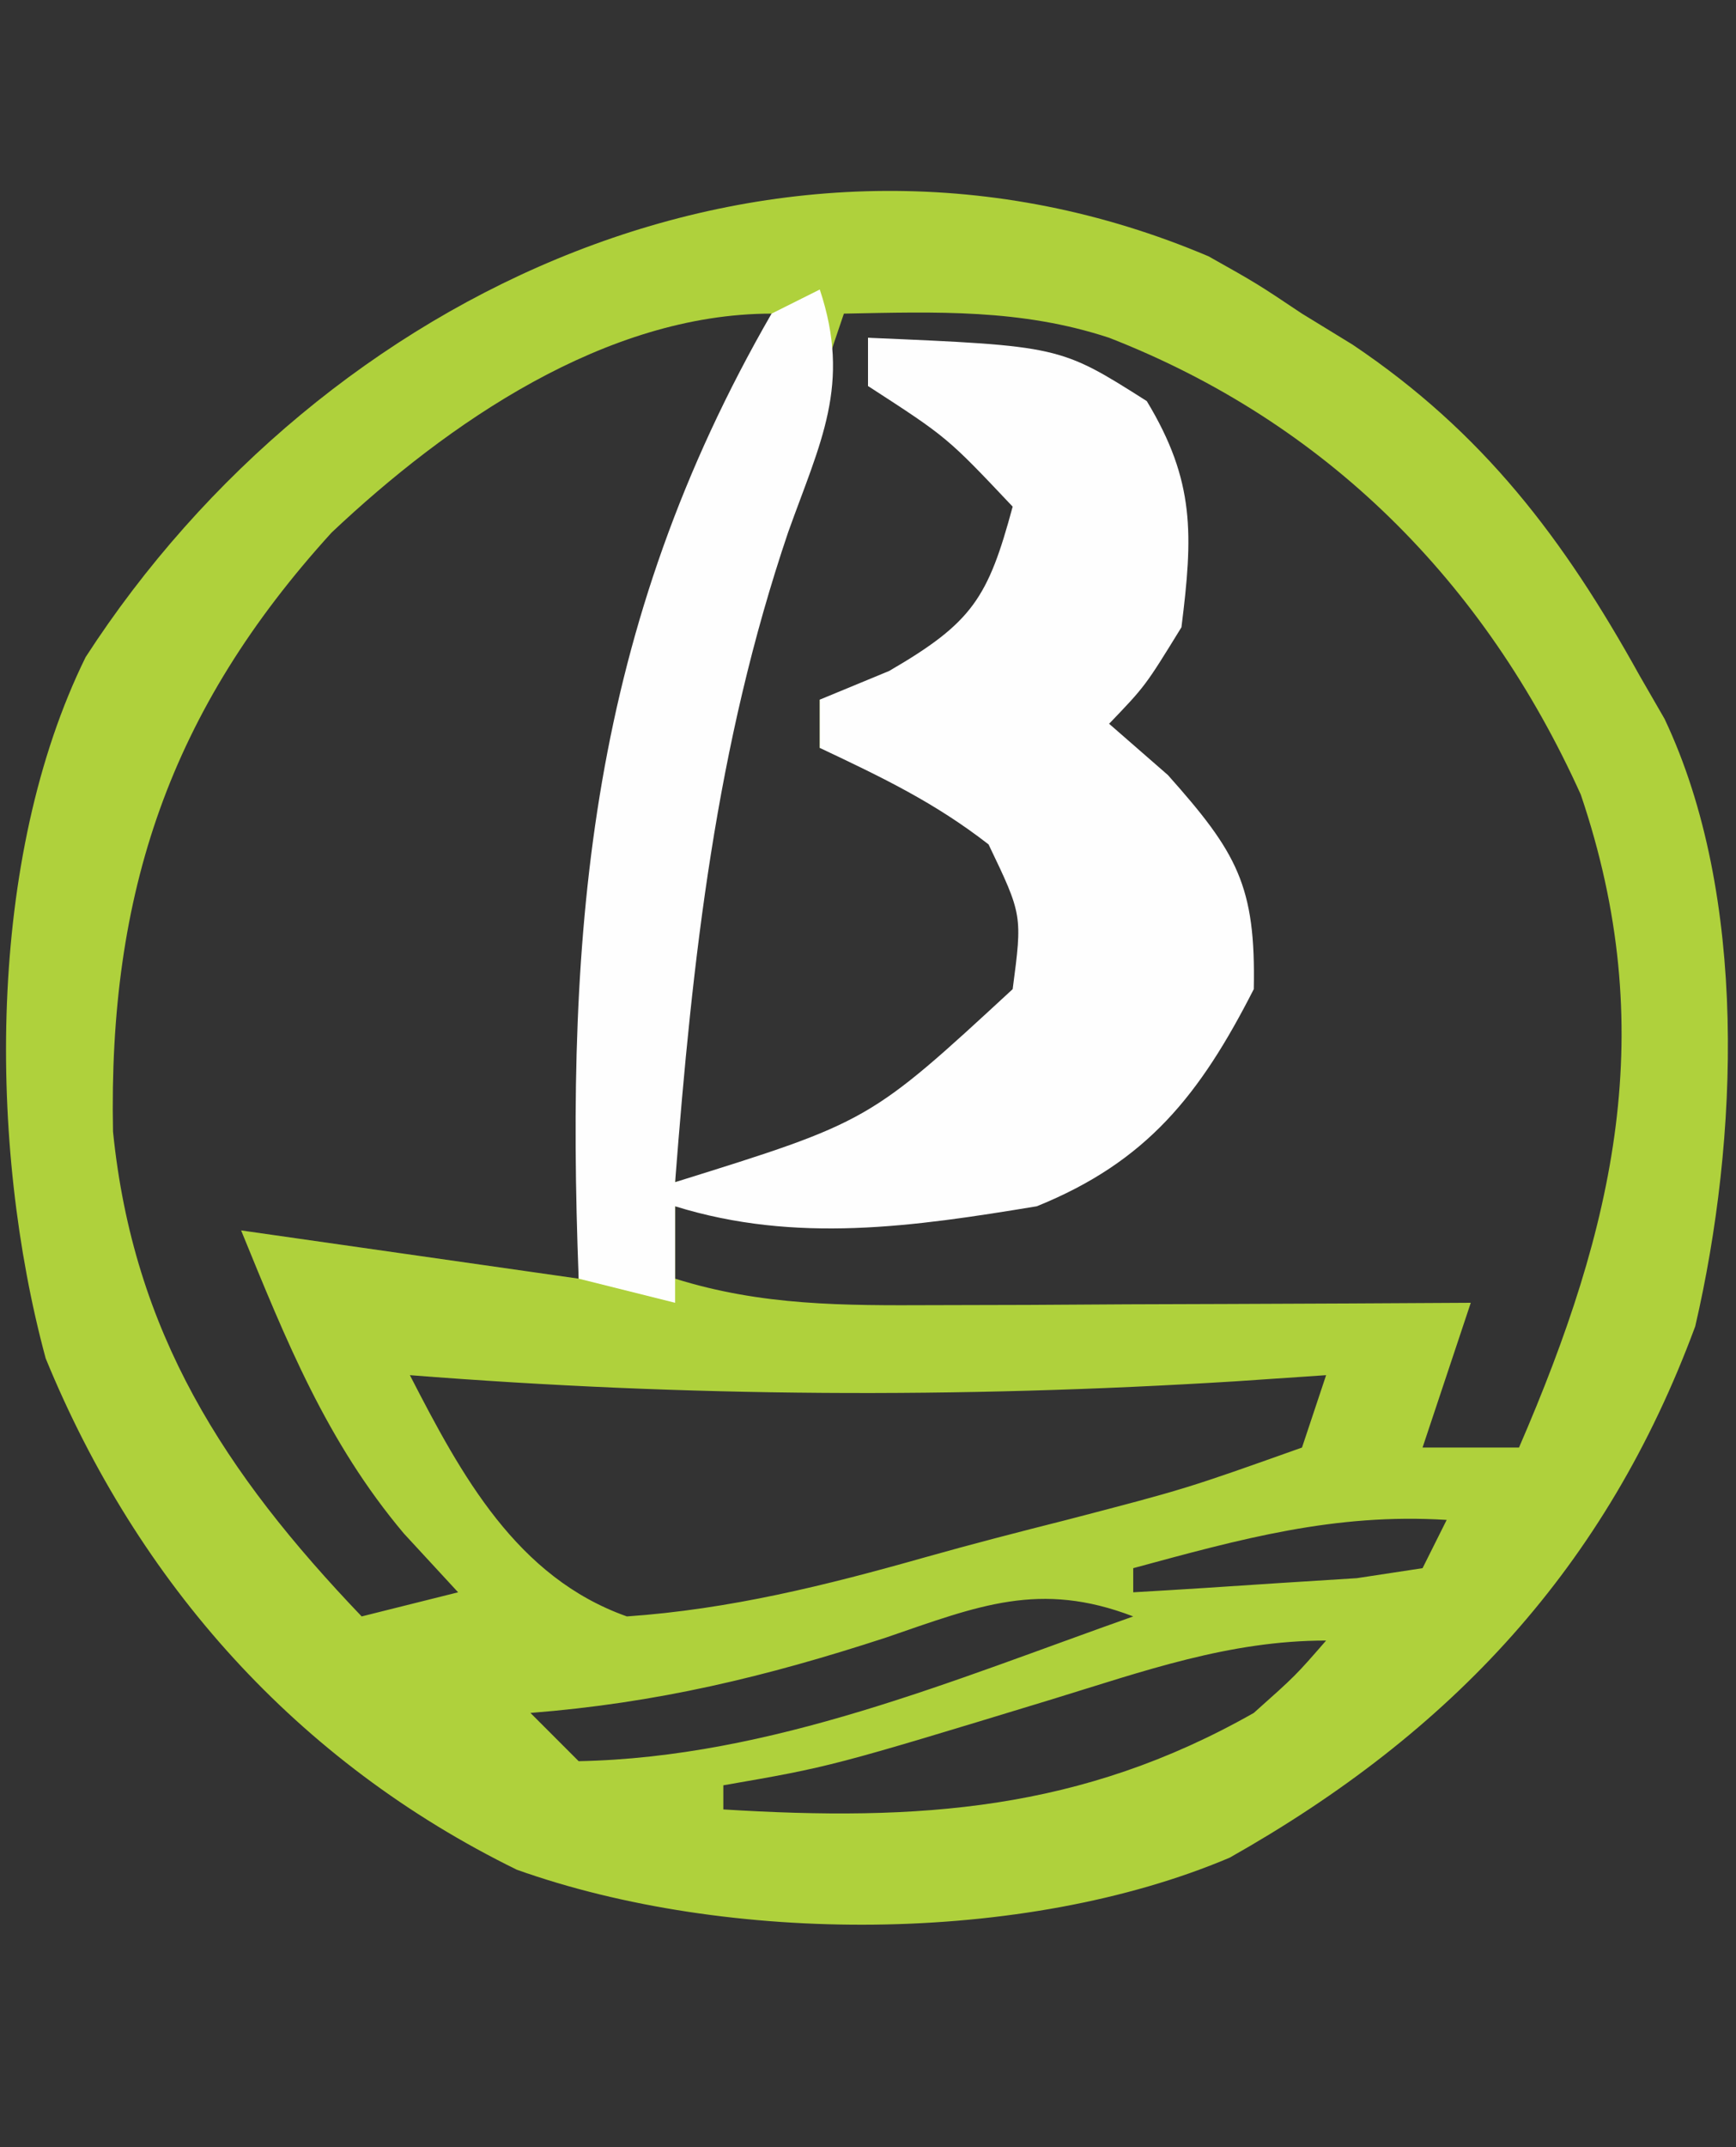 <?xml version="1.0" encoding="UTF-8"?>
<svg version="1.1" xmlns="http://www.w3.org/2000/svg" width="72" height="89">
<rect width="100%" height="100%" fill="#333333" stroke="none"/>
<path d="M0 0 C1.996 1.121 1.996 1.121 3.875 2.375 C4.567 2.799 5.259 3.223 5.973 3.66 C11.388 7.294 14.734 11.71 17.875 17.375 C18.387 18.263 18.387 18.263 18.91 19.168 C22.387 26.494 21.984 36.601 20.184 44.352 C16.495 54.321 10.094 61.175 0.875 66.375 C-7.675 69.998 -19.95 69.985 -28.688 66.875 C-37.812 62.407 -44.411 54.993 -48.23 45.68 C-50.629 36.817 -50.668 24.93 -46.574 16.613 C-36.758 1.452 -17.737 -7.526 0 0 Z M-15.125 2.375 C-16.108 5.27 -17.086 8.166 -18.062 11.062 C-18.479 12.287 -18.479 12.287 -18.904 13.537 C-21.059 19.949 -22.256 25.368 -22.188 32.188 C-22.178 33.349 -22.169 34.51 -22.16 35.707 C-22.149 36.587 -22.137 37.468 -22.125 38.375 C-13.426 36.375 -13.426 36.375 -7.125 30.375 C-6.714 27.26 -6.714 27.26 -8.125 24.375 C-11.701 21.317 -11.701 21.317 -16.125 20.375 C-16.125 19.715 -16.125 19.055 -16.125 18.375 C-15.383 18.313 -14.64 18.251 -13.875 18.188 C-10.306 17.133 -9.203 15.376 -7.125 12.375 C-7.764 9.899 -7.764 9.899 -9.125 7.375 C-11.649 6.014 -11.649 6.014 -14.125 5.375 C-14.125 4.715 -14.125 4.055 -14.125 3.375 C-12.685 3.632 -11.248 3.906 -9.812 4.188 C-9.012 4.338 -8.211 4.489 -7.387 4.645 C-4.828 5.471 -3.734 6.236 -2.125 8.375 C-1.688 11.812 -1.688 11.812 -2.125 15.375 C-4.125 17.812 -4.125 17.812 -6.125 19.375 C-5.341 19.788 -4.558 20.2 -3.75 20.625 C-0.984 22.469 -0.027 23.22 0.875 26.375 C0.793 30.236 0.141 32.021 -2.188 35.125 C-8.222 39.747 -14.829 39.679 -22.125 39.375 C-22.125 40.365 -22.125 41.355 -22.125 42.375 C-18.519 43.503 -15.154 43.489 -11.391 43.473 C-10.095 43.469 -8.8 43.466 -7.465 43.463 C-6.102 43.455 -4.738 43.446 -3.375 43.438 C-1.996 43.432 -0.617 43.428 0.762 43.424 C4.133 43.412 7.504 43.396 10.875 43.375 C10.215 45.355 9.555 47.335 8.875 49.375 C10.195 49.375 11.515 49.375 12.875 49.375 C16.858 40.183 18.733 32.032 15.438 22.312 C11.452 13.482 4.861 6.878 -4.125 3.375 C-7.787 2.17 -11.295 2.301 -15.125 2.375 Z M-36.371 11.449 C-43.074 18.808 -45.634 26.373 -45.438 36.277 C-44.595 44.626 -40.81 50.432 -35.125 56.375 C-33.145 55.88 -33.145 55.88 -31.125 55.375 C-32.239 54.168 -32.239 54.168 -33.375 52.938 C-36.584 49.125 -38.247 44.966 -40.125 40.375 C-35.505 41.035 -30.885 41.695 -26.125 42.375 C-26.099 41.154 -26.073 39.934 -26.047 38.676 C-25.698 27.334 -24.696 17.441 -19.492 7.145 C-17.977 4.591 -17.977 4.591 -18.125 2.375 C-25.003 2.375 -31.564 6.914 -36.371 11.449 Z M-33.125 46.375 C-30.984 50.538 -28.695 54.756 -24.125 56.375 C-19.858 56.079 -15.873 55.09 -11.764 53.926 C-9.808 53.374 -7.844 52.869 -5.873 52.371 C-0.929 51.083 -0.929 51.083 3.875 49.375 C4.205 48.385 4.535 47.395 4.875 46.375 C3.023 46.501 3.023 46.501 1.133 46.629 C-10.392 47.344 -21.616 47.279 -33.125 46.375 Z M-3.125 54.375 C-3.125 54.705 -3.125 55.035 -3.125 55.375 C-1.145 55.262 0.834 55.134 2.812 55 C4.466 54.896 4.466 54.896 6.152 54.789 C7.5 54.584 7.5 54.584 8.875 54.375 C9.205 53.715 9.535 53.055 9.875 52.375 C5.224 52.084 1.33 53.167 -3.125 54.375 Z M-13.375 57.25 C-18.368 58.882 -22.898 59.965 -28.125 60.375 C-27.465 61.035 -26.805 61.695 -26.125 62.375 C-18.117 62.218 -10.599 59.012 -3.125 56.375 C-7 54.889 -9.547 55.935 -13.375 57.25 Z M-6.5 59.812 C-15.648 62.599 -15.648 62.599 -20.125 63.375 C-20.125 63.705 -20.125 64.035 -20.125 64.375 C-12.028 64.876 -5.297 64.444 1.875 60.375 C3.608 58.831 3.608 58.831 4.875 57.375 C0.847 57.375 -2.685 58.643 -6.5 59.812 Z " fill="#AFD13C" transform="translate(50.125,10.625)"/>
<path d="M0 0 C1.314 3.941 0.025 6.325 -1.312 10.062 C-4.313 18.922 -5.28 27.713 -6 37 C2.053 34.489 2.053 34.489 8 29 C8.405 25.929 8.405 25.929 7 23 C4.759 21.26 2.594 20.226 0 19 C0 18.34 0 17.68 0 17 C0.949 16.608 1.897 16.216 2.875 15.812 C6.341 13.802 6.98 12.773 8 9 C5.284 6.126 5.284 6.126 2 4 C2 3.34 2 2.68 2 2 C9.959 2.34 9.959 2.34 13.562 4.625 C15.575 7.951 15.478 10.18 15 14 C13.5 16.438 13.5 16.438 12 18 C12.804 18.701 13.609 19.402 14.438 20.125 C17.308 23.346 18.087 24.715 18 29 C15.769 33.375 13.572 36.152 9 38 C3.897 38.843 -0.991 39.556 -6 38 C-6 39.32 -6 40.64 -6 42 C-7.32 41.67 -8.64 41.34 -10 41 C-10.558 26.319 -9.514 14.024 -2 1 C-1.34 0.67 -0.68 0.34 0 0 Z " fill="#FEFEFE" transform="translate(34,12)"/>
<path d="M0 0 C2.062 0.438 2.062 0.438 4 1 C4.014 2.407 4.014 2.407 4.028 3.842 C4.072 7.343 4.134 10.842 4.208 14.342 C4.236 15.853 4.257 17.364 4.271 18.875 C4.293 21.056 4.339 23.234 4.391 25.414 C4.422 27.378 4.422 27.378 4.454 29.381 C5.082 33.543 6.377 35.746 9 39 C12.473 40.736 16.212 40.602 20 40 C22.756 37.818 24.436 36.128 26 33 C26.42 29.303 26.102 27.227 24.562 23.812 C21.171 20.09 17.797 19.169 13 18 C13 16.68 13 15.36 13 14 C19.07 13.581 22.202 13.857 27 18 C30.469 22.219 31.907 25.522 32 31 C31.132 35.851 29.793 39.727 26 43 C21.087 46.275 16.756 46.68 11 46 C5.689 44.188 2.644 40.881 0 36 C-1.253 32.323 -1.129 28.722 -1.133 24.863 C-1.134 24.183 -1.135 23.503 -1.136 22.803 C-1.136 21.371 -1.135 19.94 -1.13 18.509 C-1.125 16.31 -1.13 14.111 -1.137 11.912 C-1.136 10.521 -1.135 9.13 -1.133 7.738 C-1.132 6.47 -1.131 5.202 -1.129 3.896 C-1 1 -1 1 0 0 Z " fill="#FFFFFF" transform="translate(193,23)"/>
<path d="M0 0 C0.99 0 1.98 0 3 0 C4.487 2.974 4.147 5.704 4.176 9.02 C4.199 10.449 4.223 11.878 4.248 13.307 C4.283 15.558 4.312 17.809 4.326 20.061 C4.341 22.235 4.382 24.408 4.426 26.582 C4.44 27.884 4.455 29.185 4.47 30.527 C5.079 34.516 6.182 36.169 9 39 C12.214 40.607 15.514 40.468 19 40 C22.676 38.002 23.774 36.5 25.5 32.688 C26.131 28.031 25.512 25.959 23 22 C19.59 20.038 19.59 20.038 16 19 C15.01 18.67 14.02 18.34 13 18 C13 16.68 13 15.36 13 14 C18.798 13.527 22.57 14.305 27 18 C30.738 22.793 31.653 26.576 31.387 32.637 C30.598 37.457 27.948 40.144 24.438 43.312 C20.178 46.262 16.044 46.518 11 46 C5.734 44.141 3.206 41.397 0 37 C-1.185 33.446 -1.143 30.221 -1.133 26.523 C-1.134 25.798 -1.135 25.072 -1.136 24.324 C-1.136 22.792 -1.135 21.261 -1.13 19.729 C-1.125 17.377 -1.13 15.024 -1.137 12.672 C-1.136 11.185 -1.135 9.698 -1.133 8.211 C-1.135 7.504 -1.137 6.796 -1.139 6.068 C-1.115 1.115 -1.115 1.115 0 0 Z " fill="#FFFFFF" transform="translate(85,23)"/>
<path d="M0 0 C4.909 2.321 7.357 5.302 10 10 C10.858 12.764 11.12 15.223 11.098 18.109 C11.094 18.863 11.091 19.618 11.088 20.395 C11.075 21.56 11.075 21.56 11.062 22.75 C11.058 23.543 11.053 24.336 11.049 25.152 C11.037 27.102 11.019 29.051 11 31 C9.062 31.562 9.062 31.562 7 32 C4.713 29.713 5.698 23.151 5.658 19.877 C5.468 14.48 4.593 11.28 1 7 C-1.914 5.237 -3.598 4.992 -7 5.062 C-10.77 6.241 -12.46 8.024 -15 11 C-16.41 13.82 -16.245 15.87 -16 19 C-14.332 22.494 -13.26 23.827 -10 26 C-7.679 26.708 -5.346 27.38 -3 28 C-3 29.32 -3 30.64 -3 32 C-8.871 32.479 -12.452 31.58 -17 28 C-20.686 24.219 -21.304 21.119 -21.5 16 C-21.31 10.883 -20.628 7.819 -17 4 C-11.883 -0.742 -6.655 -0.972 0 0 Z " fill="#FFFFFF" transform="translate(152,37)"/>
<path d="M0 0 C5.074 0.132 8.503 0.975 12.312 4.375 C16.404 10.112 16.836 15.515 16.562 22.375 C16.544 23.245 16.526 24.115 16.508 25.012 C16.461 27.133 16.389 29.254 16.312 31.375 C14.375 31.938 14.375 31.938 12.312 32.375 C10.786 30.849 11.186 29.457 11.172 27.332 C11.143 26.092 11.143 26.092 11.113 24.826 C11.08 23.087 11.061 21.347 11.059 19.607 C10.937 15.472 10.721 12.277 8.203 8.887 C5.01 5.754 5.01 5.754 -1.688 4.375 C-1.688 13.285 -1.688 22.195 -1.688 31.375 C-3.007 31.705 -4.327 32.035 -5.688 32.375 C-8.025 30.038 -6.859 24.187 -6.873 21.076 C-6.873 20.397 -6.873 19.719 -6.873 19.019 C-6.875 16.949 -6.893 14.88 -6.912 12.811 C-6.914 11.513 -6.916 10.216 -6.918 8.879 C-6.922 7.681 -6.926 6.483 -6.93 5.248 C-6.52 0.394 -4.377 0.067 0 0 Z " fill="#FFFFFF" transform="translate(172.688,36.625)"/>
<path d="M0 0 C1.32 0 2.64 0 4 0 C4.083 0.976 4.083 0.976 4.168 1.972 C4.421 4.919 4.679 7.866 4.938 10.812 C5.025 11.837 5.112 12.861 5.201 13.916 C5.288 14.899 5.375 15.882 5.465 16.895 C5.543 17.801 5.622 18.706 5.703 19.64 C5.94 22.147 5.94 22.147 7 25 C10.593 26.198 13.227 26.331 17 26 C19.907 23.781 20.84 22.481 22 19 C22.146 17.52 22.247 16.036 22.316 14.551 C22.358 13.703 22.4 12.856 22.443 11.982 C22.483 11.101 22.522 10.22 22.562 9.312 C22.606 8.42 22.649 7.527 22.693 6.607 C22.799 4.405 22.901 2.203 23 0 C24.32 0 25.64 0 27 0 C27.175 3.854 27.281 7.706 27.375 11.562 C27.45 13.192 27.45 13.192 27.527 14.854 C27.625 20.188 27.66 23.985 24.164 28.215 C21.031 31.391 18.081 32.168 13.688 32.312 C9.07 32.252 6.524 31.104 3 28 C0.399 24.366 -0.368 21.93 -0.293 17.48 C-0.283 16.459 -0.274 15.437 -0.264 14.385 C-0.239 13.33 -0.213 12.275 -0.188 11.188 C-0.174 10.113 -0.16 9.039 -0.146 7.932 C-0.111 5.287 -0.062 2.644 0 0 Z " fill="#FFFFFF" transform="translate(228,37)"/>
<path d="M0 0 C2.475 0.495 2.475 0.495 5 1 C5 10.9 5 20.8 5 31 C3.68 31.33 2.36 31.66 1 32 C0 31 0 31 -0.114 28.041 C-0.108 26.747 -0.103 25.454 -0.098 24.121 C-0.096 23.434 -0.095 22.748 -0.093 22.04 C-0.088 19.839 -0.075 17.638 -0.062 15.438 C-0.057 13.949 -0.053 12.46 -0.049 10.971 C-0.038 7.314 -0.021 3.657 0 0 Z " fill="#FFFFFF" transform="translate(121,37)"/>
<path d="M0 0 C2.562 -0.25 2.562 -0.25 5 0 C6 1 6 1 6.062 3.562 C6.042 4.367 6.021 5.171 6 6 C3.625 7.062 3.625 7.062 1 8 C-1 7 -1 7 -1.75 5.125 C-2 3 -2 3 0 0 Z " fill="#AFD13C" transform="translate(121,23)"/>
</svg>
